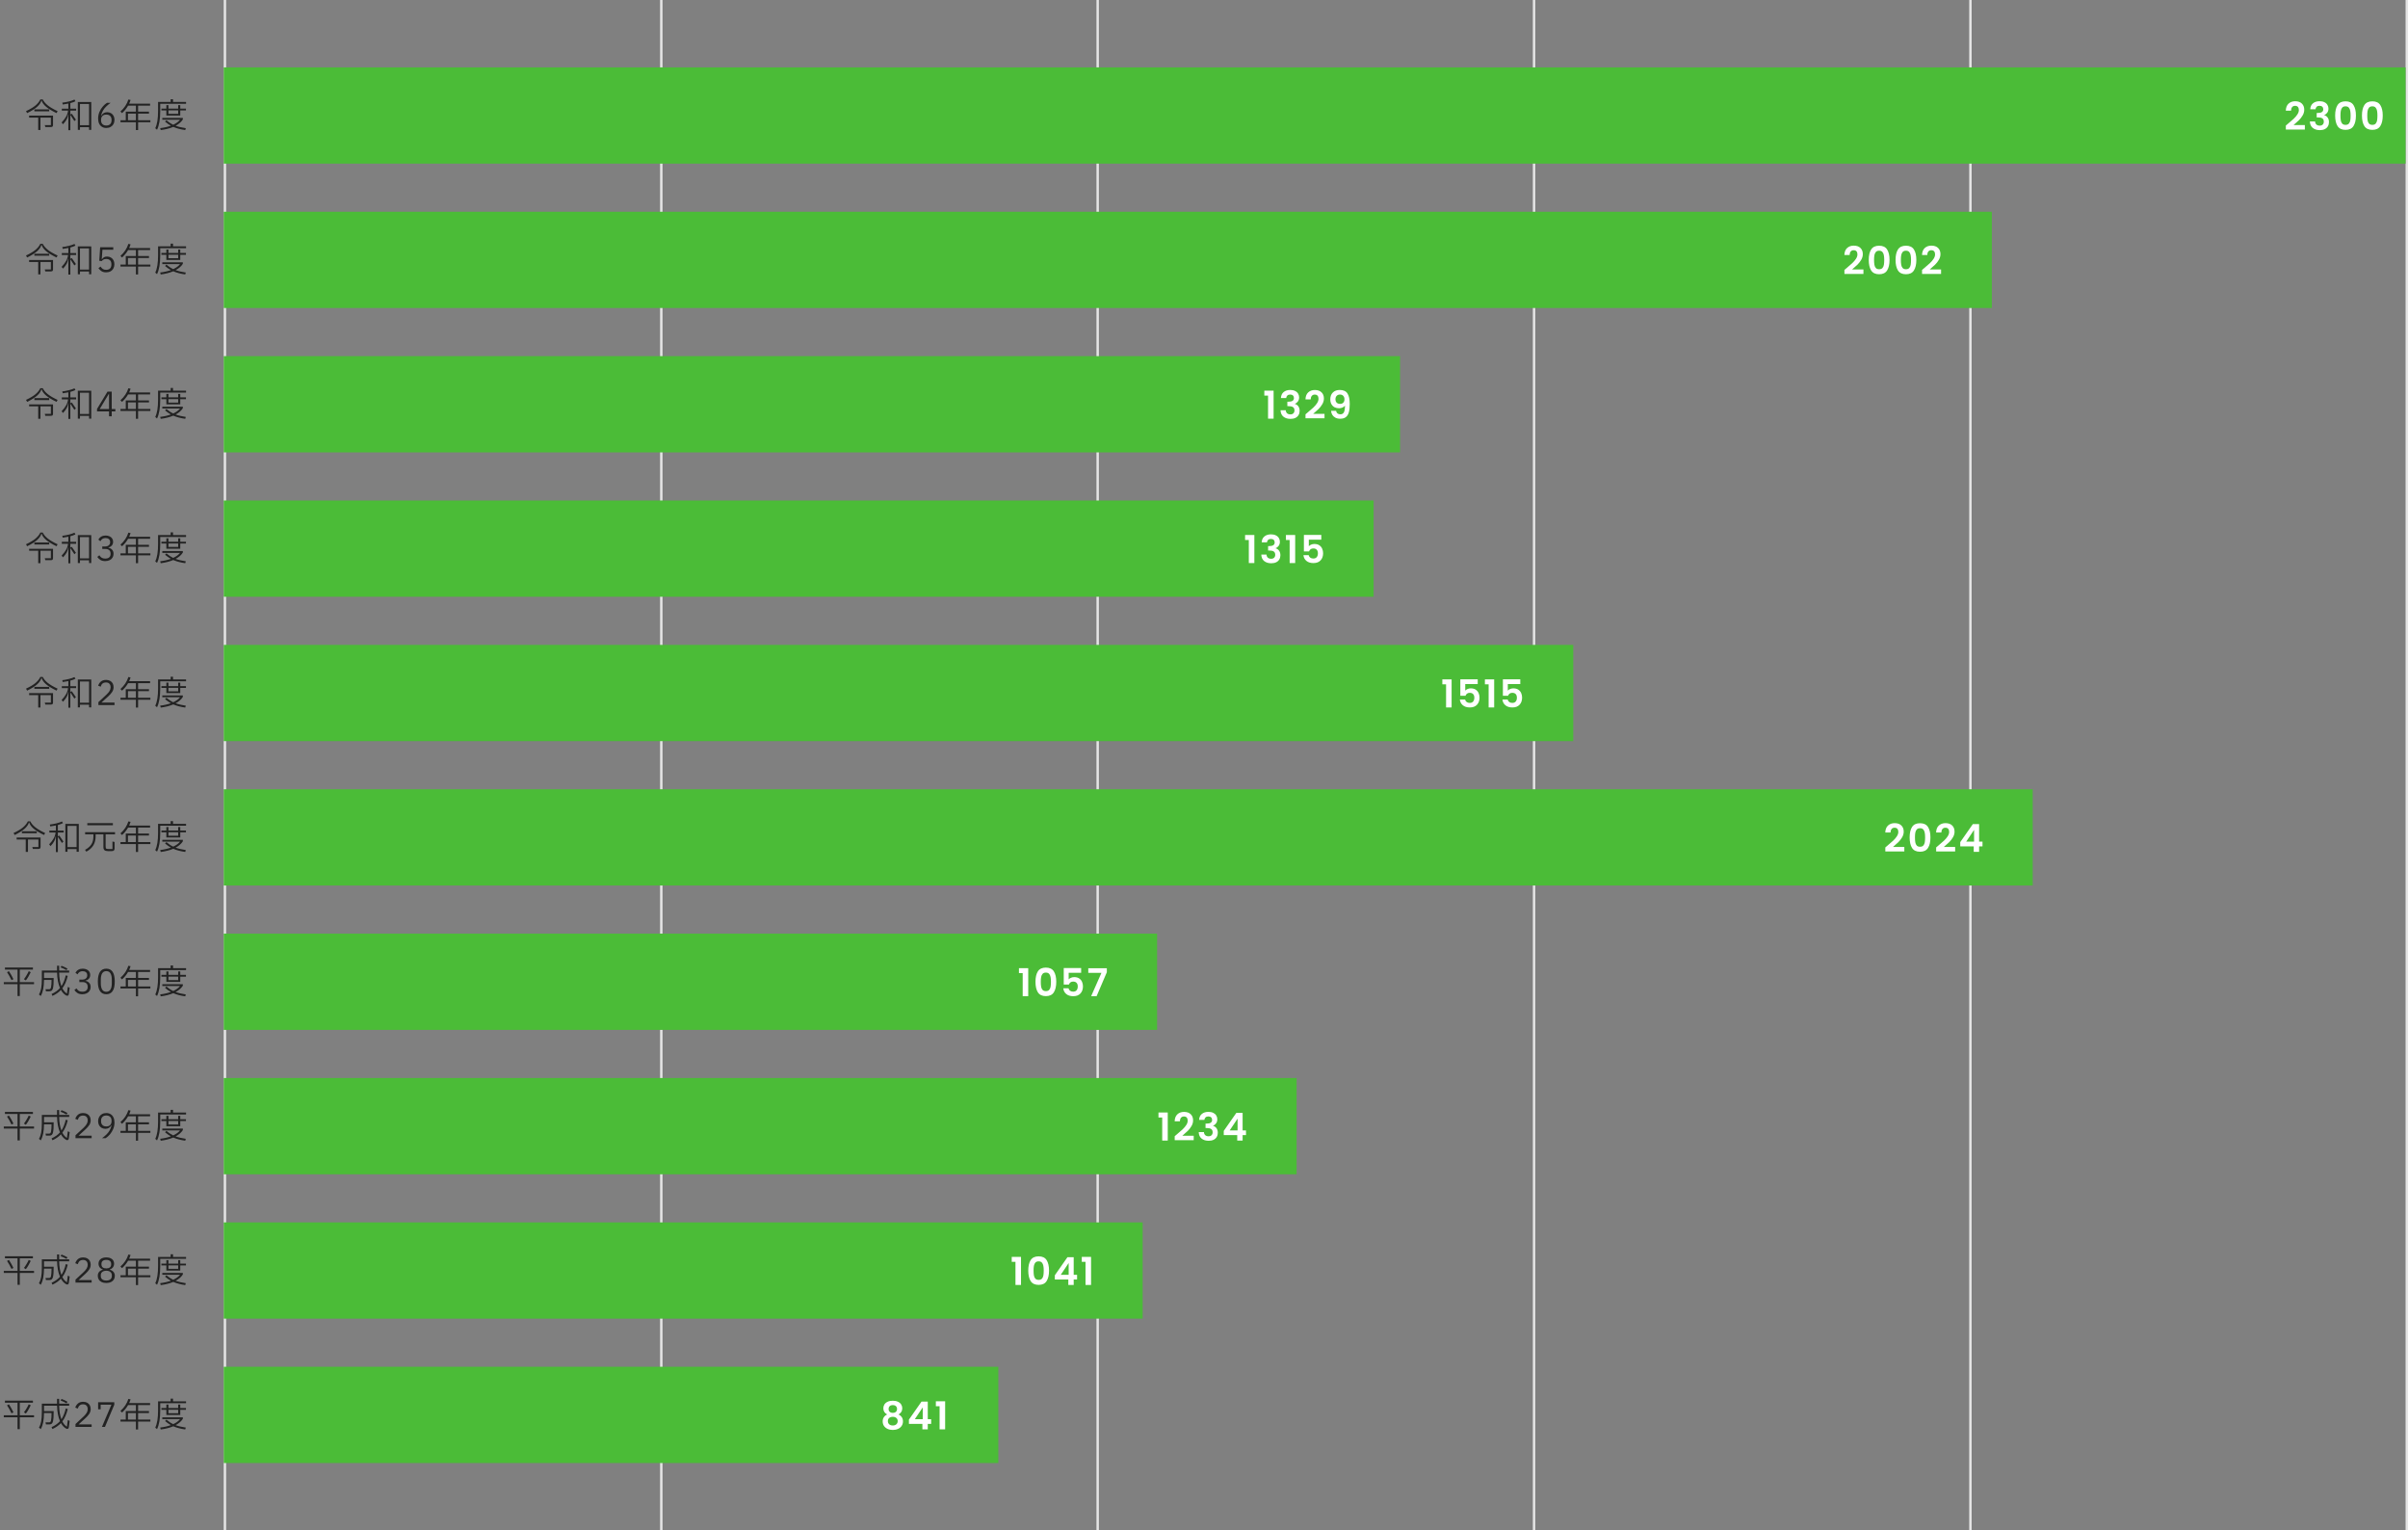 <svg width="1001" height="636" viewBox="0 0 1001 636" fill="none" xmlns="http://www.w3.org/2000/svg">
<rect x="0" y="0" width="1001" height="636" fill="#808080" stroke="none"/>
<line x1="93.5" y1="2.18557e-08" x2="93.5" y2="636" stroke="#E5E5E5"/>
<line x1="274.9" y1="2.18557e-08" x2="274.9" y2="636" stroke="#E5E5E5"/>
<line x1="456.3" y1="2.18557e-08" x2="456.3" y2="636" stroke="#E5E5E5"/>
<line x1="637.7" y1="2.18557e-08" x2="637.7" y2="636" stroke="#E5E5E5"/>
<line x1="819.1" y1="2.18557e-08" x2="819.1" y2="636" stroke="#E5E5E5"/>
<line x1="1000.5" y1="2.18557e-08" x2="1000.5" y2="636" stroke="#E5E5E5"/>
<path d="M10.816 46.182C12.552 45.37 13.872 44.581 14.778 43.816C15.683 43.041 16.346 42.211 16.766 41.324H17.774C18.184 42.183 18.87 43.004 19.832 43.788C20.802 44.563 22.174 45.365 23.948 46.196L23.5 47.008C21.614 46.103 20.177 45.23 19.188 44.39C18.198 43.55 17.573 42.682 17.312 41.786H17.214C16.952 42.701 16.35 43.578 15.408 44.418C14.465 45.258 13.088 46.121 11.278 47.008L10.816 46.182ZM20.462 46.266H14.288V45.454H20.462V46.266ZM15.884 54.036V48.87H12.104V48.058H22.044V51.894C22.044 52.249 21.969 52.491 21.82 52.622C21.67 52.743 21.414 52.804 21.05 52.804H18.852L18.614 51.992H21.148V48.87H16.808V54.036H15.884ZM29.24 45.16H31.648V45.972H29.24V47.568H29.31L29.534 47.372C29.599 47.307 29.669 47.274 29.744 47.274C29.828 47.274 29.898 47.321 29.954 47.414L31.564 49.738L30.92 50.312L29.352 47.918C29.324 47.881 29.296 47.867 29.268 47.876C29.249 47.885 29.24 47.913 29.24 47.96V54.106H28.414V47.624H28.316C28.278 48.249 28.092 48.884 27.756 49.528C27.42 50.172 26.897 50.872 26.188 51.628L25.614 50.9C26.463 50.004 27.102 49.159 27.532 48.366C27.961 47.573 28.213 46.775 28.288 45.972H25.698V45.16H28.414V43.046C27.695 43.205 26.916 43.335 26.076 43.438L25.894 42.668C26.762 42.565 27.658 42.402 28.582 42.178C29.515 41.954 30.304 41.688 30.948 41.38L31.368 42.08C30.817 42.36 30.108 42.617 29.24 42.85V45.16ZM32.348 53.98V42.388H37.934V53.98H37.024V52.846H33.244V53.98H32.348ZM33.244 43.214V52.034H37.024V43.214H33.244ZM44.206 53.182C43.506 53.182 42.899 53.023 42.386 52.706C41.872 52.389 41.476 51.936 41.196 51.348C40.925 50.751 40.79 50.055 40.79 49.262C40.79 48.301 40.967 47.395 41.322 46.546C41.686 45.687 42.148 44.936 42.708 44.292C43.268 43.648 43.851 43.13 44.458 42.738H45.97C45.195 43.307 44.551 43.849 44.038 44.362C43.534 44.866 43.114 45.417 42.778 46.014C42.442 46.611 42.185 47.297 42.008 48.072L42.078 48.1C42.647 47.12 43.473 46.63 44.556 46.63C45.144 46.63 45.666 46.761 46.124 47.022C46.581 47.274 46.94 47.643 47.202 48.128C47.463 48.604 47.594 49.159 47.594 49.794C47.594 50.457 47.449 51.045 47.16 51.558C46.88 52.071 46.483 52.473 45.97 52.762C45.466 53.042 44.878 53.182 44.206 53.182ZM44.192 52.16C44.882 52.16 45.419 51.969 45.802 51.586C46.184 51.203 46.376 50.662 46.376 49.962V49.822C46.376 49.122 46.184 48.581 45.802 48.198C45.419 47.815 44.882 47.624 44.192 47.624C43.492 47.624 42.95 47.815 42.568 48.198C42.194 48.581 42.008 49.122 42.008 49.822V49.962C42.008 50.662 42.199 51.203 42.582 51.586C42.964 51.969 43.501 52.16 44.192 52.16ZM62.516 49.962V50.788H57.406V54.05H56.496V50.788H50.084V49.962H52.282V46.406H56.496V43.914H53.248C52.585 45.081 51.745 46.117 50.728 47.022L50.07 46.336C51.685 44.908 52.781 43.247 53.36 41.352L54.27 41.534C54.121 42.047 53.925 42.565 53.682 43.088H62.39V43.914H57.406V46.406H61.928V47.232H57.406V49.962H62.516ZM53.192 47.232V49.962H56.496V47.232H53.192ZM71.924 42.36H77.342V43.144H66.604V46.154C66.604 49.551 66.161 52.141 65.274 53.924L64.546 53.28C64.947 52.44 65.241 51.427 65.428 50.242C65.615 49.057 65.708 47.671 65.708 46.084V42.36H70.944V41.24H71.924V42.36ZM74.066 43.704H74.934V45.132H77.3V45.888H74.934V48.03H69.152V45.888H67.108V45.132H69.152V43.704H70.02V45.132H74.066V43.704ZM70.02 47.302H74.066V45.86H70.02V47.302ZM76.012 49.626C75.368 50.662 74.365 51.539 73.002 52.258C74.131 52.678 75.541 53.014 77.23 53.266L77.006 54.05C75.093 53.789 73.436 53.35 72.036 52.734C70.524 53.369 68.783 53.812 66.814 54.064L66.59 53.252C68.195 53.065 69.679 52.729 71.042 52.244C70.258 51.815 69.451 51.25 68.62 50.55L69.18 49.976C70.095 50.76 71.037 51.381 72.008 51.838C73.259 51.259 74.206 50.569 74.85 49.766H67.472V49.01H76.012V49.626Z" fill="#222222"/>
<rect x="93" y="28" width="907" height="40" fill="#4BBC37"/>
<path d="M951.052 51.472C952.076 50.619 952.892 49.909 953.5 49.344C954.108 48.768 954.615 48.171 955.02 47.552C955.425 46.933 955.628 46.325 955.628 45.728C955.628 45.184 955.5 44.757 955.244 44.448C954.988 44.139 954.593 43.984 954.06 43.984C953.527 43.984 953.116 44.165 952.828 44.528C952.54 44.88 952.391 45.365 952.38 45.984H950.204C950.247 44.704 950.625 43.733 951.34 43.072C952.065 42.411 952.983 42.08 954.092 42.08C955.308 42.08 956.241 42.405 956.892 43.056C957.543 43.696 957.868 44.544 957.868 45.6C957.868 46.432 957.644 47.227 957.196 47.984C956.748 48.741 956.236 49.403 955.66 49.968C955.084 50.523 954.332 51.195 953.404 51.984H958.124V53.84H950.22V52.176L951.052 51.472ZM960.368 45.408C960.421 44.341 960.794 43.52 961.488 42.944C962.192 42.357 963.114 42.064 964.256 42.064C965.034 42.064 965.701 42.203 966.256 42.48C966.81 42.747 967.226 43.115 967.504 43.584C967.792 44.043 967.936 44.565 967.936 45.152C967.936 45.824 967.76 46.395 967.408 46.864C967.066 47.323 966.656 47.632 966.176 47.792V47.856C966.794 48.048 967.274 48.389 967.616 48.88C967.968 49.371 968.144 50 968.144 50.768C968.144 51.408 967.994 51.979 967.696 52.48C967.408 52.981 966.976 53.376 966.4 53.664C965.834 53.941 965.152 54.08 964.352 54.08C963.146 54.08 962.165 53.776 961.408 53.168C960.65 52.56 960.25 51.664 960.208 50.48H962.384C962.405 51.003 962.581 51.424 962.912 51.744C963.253 52.053 963.717 52.208 964.304 52.208C964.848 52.208 965.264 52.059 965.552 51.76C965.85 51.451 966 51.056 966 50.576C966 49.936 965.797 49.477 965.392 49.2C964.986 48.923 964.357 48.784 963.504 48.784H963.04V46.944H963.504C965.018 46.944 965.776 46.437 965.776 45.424C965.776 44.965 965.637 44.608 965.36 44.352C965.093 44.096 964.704 43.968 964.192 43.968C963.69 43.968 963.301 44.107 963.024 44.384C962.757 44.651 962.602 44.992 962.56 45.408H960.368ZM970.714 48.016C970.714 46.171 971.044 44.725 971.706 43.68C972.378 42.635 973.487 42.112 975.034 42.112C976.58 42.112 977.684 42.635 978.346 43.68C979.018 44.725 979.354 46.171 979.354 48.016C979.354 49.872 979.018 51.328 978.346 52.384C977.684 53.44 976.58 53.968 975.034 53.968C973.487 53.968 972.378 53.44 971.706 52.384C971.044 51.328 970.714 49.872 970.714 48.016ZM977.146 48.016C977.146 47.227 977.092 46.565 976.986 46.032C976.89 45.488 976.687 45.045 976.378 44.704C976.079 44.363 975.631 44.192 975.034 44.192C974.436 44.192 973.983 44.363 973.674 44.704C973.375 45.045 973.172 45.488 973.066 46.032C972.97 46.565 972.922 47.227 972.922 48.016C972.922 48.827 972.97 49.509 973.066 50.064C973.162 50.608 973.364 51.051 973.674 51.392C973.983 51.723 974.436 51.888 975.034 51.888C975.631 51.888 976.084 51.723 976.394 51.392C976.703 51.051 976.906 50.608 977.002 50.064C977.098 49.509 977.146 48.827 977.146 48.016ZM981.857 48.016C981.857 46.171 982.188 44.725 982.849 43.68C983.521 42.635 984.631 42.112 986.177 42.112C987.724 42.112 988.828 42.635 989.489 43.68C990.161 44.725 990.497 46.171 990.497 48.016C990.497 49.872 990.161 51.328 989.489 52.384C988.828 53.44 987.724 53.968 986.177 53.968C984.631 53.968 983.521 53.44 982.849 52.384C982.188 51.328 981.857 49.872 981.857 48.016ZM988.289 48.016C988.289 47.227 988.236 46.565 988.129 46.032C988.033 45.488 987.831 45.045 987.521 44.704C987.223 44.363 986.775 44.192 986.177 44.192C985.58 44.192 985.127 44.363 984.817 44.704C984.519 45.045 984.316 45.488 984.209 46.032C984.113 46.565 984.065 47.227 984.065 48.016C984.065 48.827 984.113 49.509 984.209 50.064C984.305 50.608 984.508 51.051 984.817 51.392C985.127 51.723 985.58 51.888 986.177 51.888C986.775 51.888 987.228 51.723 987.537 51.392C987.847 51.051 988.049 50.608 988.145 50.064C988.241 49.509 988.289 48.827 988.289 48.016Z" fill="white"/>
<path d="M10.816 106.182C12.552 105.37 13.872 104.581 14.778 103.816C15.683 103.041 16.346 102.211 16.766 101.324H17.774C18.184 102.183 18.87 103.004 19.832 103.788C20.802 104.563 22.174 105.365 23.948 106.196L23.5 107.008C21.614 106.103 20.177 105.23 19.188 104.39C18.198 103.55 17.573 102.682 17.312 101.786H17.214C16.952 102.701 16.35 103.578 15.408 104.418C14.465 105.258 13.088 106.121 11.278 107.008L10.816 106.182ZM20.462 106.266H14.288V105.454H20.462V106.266ZM15.884 114.036V108.87H12.104V108.058H22.044V111.894C22.044 112.249 21.969 112.491 21.82 112.622C21.67 112.743 21.414 112.804 21.05 112.804H18.852L18.614 111.992H21.148V108.87H16.808V114.036H15.884ZM29.24 105.16H31.648V105.972H29.24V107.568H29.31L29.534 107.372C29.599 107.307 29.669 107.274 29.744 107.274C29.828 107.274 29.898 107.321 29.954 107.414L31.564 109.738L30.92 110.312L29.352 107.918C29.324 107.881 29.296 107.867 29.268 107.876C29.249 107.885 29.24 107.913 29.24 107.96V114.106H28.414V107.624H28.316C28.278 108.249 28.092 108.884 27.756 109.528C27.42 110.172 26.897 110.872 26.188 111.628L25.614 110.9C26.463 110.004 27.102 109.159 27.532 108.366C27.961 107.573 28.213 106.775 28.288 105.972H25.698V105.16H28.414V103.046C27.695 103.205 26.916 103.335 26.076 103.438L25.894 102.668C26.762 102.565 27.658 102.402 28.582 102.178C29.515 101.954 30.304 101.688 30.948 101.38L31.368 102.08C30.817 102.36 30.108 102.617 29.24 102.85V105.16ZM32.348 113.98V102.388H37.934V113.98H37.024V112.846H33.244V113.98H32.348ZM33.244 103.214V112.034H37.024V103.214H33.244ZM47.09 102.738V103.774H42.582L42.288 107.75H42.386C42.656 107.367 42.95 107.083 43.268 106.896C43.585 106.709 43.996 106.616 44.5 106.616C45.088 106.616 45.61 106.747 46.068 107.008C46.534 107.26 46.898 107.629 47.16 108.114C47.421 108.59 47.552 109.15 47.552 109.794C47.552 110.457 47.412 111.045 47.132 111.558C46.861 112.071 46.464 112.473 45.942 112.762C45.428 113.042 44.822 113.182 44.122 113.182C43.356 113.182 42.726 113.028 42.232 112.72C41.737 112.403 41.298 111.978 40.916 111.446L41.798 110.774C42.096 111.231 42.414 111.572 42.75 111.796C43.086 112.02 43.543 112.132 44.122 112.132C44.831 112.132 45.372 111.945 45.746 111.572C46.119 111.189 46.306 110.653 46.306 109.962V109.794C46.306 109.094 46.119 108.557 45.746 108.184C45.382 107.811 44.84 107.624 44.122 107.624C43.683 107.624 43.324 107.703 43.044 107.862C42.773 108.011 42.512 108.231 42.26 108.52L41.266 108.366L41.63 102.738H47.09ZM62.516 109.962V110.788H57.406V114.05H56.496V110.788H50.084V109.962H52.282V106.406H56.496V103.914H53.248C52.585 105.081 51.745 106.117 50.728 107.022L50.07 106.336C51.685 104.908 52.781 103.247 53.36 101.352L54.27 101.534C54.121 102.047 53.925 102.565 53.682 103.088H62.39V103.914H57.406V106.406H61.928V107.232H57.406V109.962H62.516ZM53.192 107.232V109.962H56.496V107.232H53.192ZM71.924 102.36H77.342V103.144H66.604V106.154C66.604 109.551 66.161 112.141 65.274 113.924L64.546 113.28C64.947 112.44 65.241 111.427 65.428 110.242C65.615 109.057 65.708 107.671 65.708 106.084V102.36H70.944V101.24H71.924V102.36ZM74.066 103.704H74.934V105.132H77.3V105.888H74.934V108.03H69.152V105.888H67.108V105.132H69.152V103.704H70.02V105.132H74.066V103.704ZM70.02 107.302H74.066V105.86H70.02V107.302ZM76.012 109.626C75.368 110.662 74.365 111.539 73.002 112.258C74.131 112.678 75.541 113.014 77.23 113.266L77.006 114.05C75.093 113.789 73.436 113.35 72.036 112.734C70.524 113.369 68.783 113.812 66.814 114.064L66.59 113.252C68.195 113.065 69.679 112.729 71.042 112.244C70.258 111.815 69.451 111.25 68.62 110.55L69.18 109.976C70.095 110.76 71.037 111.381 72.008 111.838C73.259 111.259 74.206 110.569 74.85 109.766H67.472V109.01H76.012V109.626Z" fill="#222222"/>
<rect x="93" y="88" width="735" height="40" fill="#4BBC37"/>
<path d="M767.552 111.472C768.576 110.619 769.392 109.909 770 109.344C770.608 108.768 771.115 108.171 771.52 107.552C771.925 106.933 772.128 106.325 772.128 105.728C772.128 105.184 772 104.757 771.744 104.448C771.488 104.139 771.093 103.984 770.56 103.984C770.027 103.984 769.616 104.165 769.328 104.528C769.04 104.88 768.891 105.365 768.88 105.984H766.704C766.747 104.704 767.125 103.733 767.84 103.072C768.565 102.411 769.483 102.08 770.592 102.08C771.808 102.08 772.741 102.405 773.392 103.056C774.043 103.696 774.368 104.544 774.368 105.6C774.368 106.432 774.144 107.227 773.696 107.984C773.248 108.741 772.736 109.403 772.16 109.968C771.584 110.523 770.832 111.195 769.904 111.984H774.624V113.84H766.72V112.176L767.552 111.472ZM776.836 108.016C776.836 106.171 777.166 104.725 777.828 103.68C778.5 102.635 779.609 102.112 781.156 102.112C782.702 102.112 783.806 102.635 784.468 103.68C785.14 104.725 785.476 106.171 785.476 108.016C785.476 109.872 785.14 111.328 784.468 112.384C783.806 113.44 782.702 113.968 781.156 113.968C779.609 113.968 778.5 113.44 777.828 112.384C777.166 111.328 776.836 109.872 776.836 108.016ZM783.268 108.016C783.268 107.227 783.214 106.565 783.108 106.032C783.012 105.488 782.809 105.045 782.5 104.704C782.201 104.363 781.753 104.192 781.156 104.192C780.558 104.192 780.105 104.363 779.796 104.704C779.497 105.045 779.294 105.488 779.188 106.032C779.092 106.565 779.044 107.227 779.044 108.016C779.044 108.827 779.092 109.509 779.188 110.064C779.284 110.608 779.486 111.051 779.796 111.392C780.105 111.723 780.558 111.888 781.156 111.888C781.753 111.888 782.206 111.723 782.516 111.392C782.825 111.051 783.028 110.608 783.124 110.064C783.22 109.509 783.268 108.827 783.268 108.016ZM787.979 108.016C787.979 106.171 788.31 104.725 788.971 103.68C789.643 102.635 790.753 102.112 792.299 102.112C793.846 102.112 794.95 102.635 795.611 103.68C796.283 104.725 796.619 106.171 796.619 108.016C796.619 109.872 796.283 111.328 795.611 112.384C794.95 113.44 793.846 113.968 792.299 113.968C790.753 113.968 789.643 113.44 788.971 112.384C788.31 111.328 787.979 109.872 787.979 108.016ZM794.411 108.016C794.411 107.227 794.358 106.565 794.251 106.032C794.155 105.488 793.953 105.045 793.643 104.704C793.345 104.363 792.897 104.192 792.299 104.192C791.702 104.192 791.249 104.363 790.939 104.704C790.641 105.045 790.438 105.488 790.331 106.032C790.235 106.565 790.187 107.227 790.187 108.016C790.187 108.827 790.235 109.509 790.331 110.064C790.427 110.608 790.63 111.051 790.939 111.392C791.249 111.723 791.702 111.888 792.299 111.888C792.897 111.888 793.35 111.723 793.659 111.392C793.969 111.051 794.171 110.608 794.267 110.064C794.363 109.509 794.411 108.827 794.411 108.016ZM799.827 111.472C800.851 110.619 801.667 109.909 802.275 109.344C802.883 108.768 803.39 108.171 803.795 107.552C804.2 106.933 804.403 106.325 804.403 105.728C804.403 105.184 804.275 104.757 804.019 104.448C803.763 104.139 803.368 103.984 802.835 103.984C802.302 103.984 801.891 104.165 801.603 104.528C801.315 104.88 801.166 105.365 801.155 105.984H798.979C799.022 104.704 799.4 103.733 800.115 103.072C800.84 102.411 801.758 102.08 802.867 102.08C804.083 102.08 805.016 102.405 805.667 103.056C806.318 103.696 806.643 104.544 806.643 105.6C806.643 106.432 806.419 107.227 805.971 107.984C805.523 108.741 805.011 109.403 804.435 109.968C803.859 110.523 803.107 111.195 802.179 111.984H806.899V113.84H798.995V112.176L799.827 111.472Z" fill="white"/>
<path d="M10.816 166.182C12.552 165.37 13.872 164.581 14.778 163.816C15.683 163.041 16.346 162.211 16.766 161.324H17.774C18.184 162.183 18.87 163.004 19.832 163.788C20.802 164.563 22.174 165.365 23.948 166.196L23.5 167.008C21.614 166.103 20.177 165.23 19.188 164.39C18.198 163.55 17.573 162.682 17.312 161.786H17.214C16.952 162.701 16.35 163.578 15.408 164.418C14.465 165.258 13.088 166.121 11.278 167.008L10.816 166.182ZM20.462 166.266H14.288V165.454H20.462V166.266ZM15.884 174.036V168.87H12.104V168.058H22.044V171.894C22.044 172.249 21.969 172.491 21.82 172.622C21.67 172.743 21.414 172.804 21.05 172.804H18.852L18.614 171.992H21.148V168.87H16.808V174.036H15.884ZM29.24 165.16H31.648V165.972H29.24V167.568H29.31L29.534 167.372C29.599 167.307 29.669 167.274 29.744 167.274C29.828 167.274 29.898 167.321 29.954 167.414L31.564 169.738L30.92 170.312L29.352 167.918C29.324 167.881 29.296 167.867 29.268 167.876C29.249 167.885 29.24 167.913 29.24 167.96V174.106H28.414V167.624H28.316C28.278 168.249 28.092 168.884 27.756 169.528C27.42 170.172 26.897 170.872 26.188 171.628L25.614 170.9C26.463 170.004 27.102 169.159 27.532 168.366C27.961 167.573 28.213 166.775 28.288 165.972H25.698V165.16H28.414V163.046C27.695 163.205 26.916 163.335 26.076 163.438L25.894 162.668C26.762 162.565 27.658 162.402 28.582 162.178C29.515 161.954 30.304 161.688 30.948 161.38L31.368 162.08C30.817 162.36 30.108 162.617 29.24 162.85V165.16ZM32.348 173.98V162.388H37.934V173.98H37.024V172.846H33.244V173.98H32.348ZM33.244 163.214V172.034H37.024V163.214H33.244ZM46.446 170.97V173H45.326V170.97H40.342V169.934L44.696 162.738H46.446V169.99H47.958V170.97H46.446ZM45.326 163.648H45.256L41.448 169.99H45.326V163.648ZM62.516 169.962V170.788H57.406V174.05H56.496V170.788H50.084V169.962H52.282V166.406H56.496V163.914H53.248C52.585 165.081 51.745 166.117 50.728 167.022L50.07 166.336C51.685 164.908 52.781 163.247 53.36 161.352L54.27 161.534C54.121 162.047 53.925 162.565 53.682 163.088H62.39V163.914H57.406V166.406H61.928V167.232H57.406V169.962H62.516ZM53.192 167.232V169.962H56.496V167.232H53.192ZM71.924 162.36H77.342V163.144H66.604V166.154C66.604 169.551 66.161 172.141 65.274 173.924L64.546 173.28C64.947 172.44 65.241 171.427 65.428 170.242C65.615 169.057 65.708 167.671 65.708 166.084V162.36H70.944V161.24H71.924V162.36ZM74.066 163.704H74.934V165.132H77.3V165.888H74.934V168.03H69.152V165.888H67.108V165.132H69.152V163.704H70.02V165.132H74.066V163.704ZM70.02 167.302H74.066V165.86H70.02V167.302ZM76.012 169.626C75.368 170.662 74.365 171.539 73.002 172.258C74.131 172.678 75.541 173.014 77.23 173.266L77.006 174.05C75.093 173.789 73.436 173.35 72.036 172.734C70.524 173.369 68.783 173.812 66.814 174.064L66.59 173.252C68.195 173.065 69.679 172.729 71.042 172.244C70.258 171.815 69.451 171.25 68.62 170.55L69.18 169.976C70.095 170.76 71.037 171.381 72.008 171.838C73.259 171.259 74.206 170.569 74.85 169.766H67.472V169.01H76.012V169.626Z" fill="#222222"/>
<rect x="93" y="148" width="489" height="40" fill="#4BBC37"/>
<path d="M525.576 164.4V162.336H529.432V174H527.128V164.4H525.576ZM532.477 165.408C532.53 164.341 532.904 163.52 533.597 162.944C534.301 162.357 535.224 162.064 536.365 162.064C537.144 162.064 537.81 162.203 538.365 162.48C538.92 162.747 539.336 163.115 539.613 163.584C539.901 164.043 540.045 164.565 540.045 165.152C540.045 165.824 539.869 166.395 539.517 166.864C539.176 167.323 538.765 167.632 538.285 167.792V167.856C538.904 168.048 539.384 168.389 539.725 168.88C540.077 169.371 540.253 170 540.253 170.768C540.253 171.408 540.104 171.979 539.805 172.48C539.517 172.981 539.085 173.376 538.509 173.664C537.944 173.941 537.261 174.08 536.461 174.08C535.256 174.08 534.274 173.776 533.517 173.168C532.76 172.56 532.36 171.664 532.317 170.48H534.493C534.514 171.003 534.69 171.424 535.021 171.744C535.362 172.053 535.826 172.208 536.413 172.208C536.957 172.208 537.373 172.059 537.661 171.76C537.96 171.451 538.109 171.056 538.109 170.576C538.109 169.936 537.906 169.477 537.501 169.2C537.096 168.923 536.466 168.784 535.613 168.784H535.149V166.944H535.613C537.128 166.944 537.885 166.437 537.885 165.424C537.885 164.965 537.746 164.608 537.469 164.352C537.202 164.096 536.813 163.968 536.301 163.968C535.8 163.968 535.41 164.107 535.133 164.384C534.866 164.651 534.712 164.992 534.669 165.408H532.477ZM543.527 171.472C544.551 170.619 545.367 169.909 545.975 169.344C546.583 168.768 547.09 168.171 547.495 167.552C547.9 166.933 548.103 166.325 548.103 165.728C548.103 165.184 547.975 164.757 547.719 164.448C547.463 164.139 547.068 163.984 546.535 163.984C546.002 163.984 545.591 164.165 545.303 164.528C545.015 164.88 544.866 165.365 544.855 165.984H542.679C542.722 164.704 543.1 163.733 543.815 163.072C544.54 162.411 545.458 162.08 546.567 162.08C547.783 162.08 548.716 162.405 549.367 163.056C550.018 163.696 550.343 164.544 550.343 165.6C550.343 166.432 550.119 167.227 549.671 167.984C549.223 168.741 548.711 169.403 548.135 169.968C547.559 170.523 546.807 171.195 545.879 171.984H550.599V173.84H542.695V172.176L543.527 171.472ZM555.402 170.72C555.488 171.189 555.68 171.552 555.978 171.808C556.288 172.053 556.698 172.176 557.21 172.176C557.872 172.176 558.352 171.904 558.65 171.36C558.949 170.805 559.098 169.877 559.098 168.576C558.853 168.917 558.506 169.184 558.058 169.376C557.621 169.568 557.146 169.664 556.635 169.664C555.952 169.664 555.333 169.525 554.778 169.248C554.234 168.96 553.802 168.539 553.482 167.984C553.162 167.419 553.002 166.736 553.002 165.936C553.002 164.752 553.354 163.813 554.058 163.12C554.762 162.416 555.722 162.064 556.938 162.064C558.453 162.064 559.52 162.549 560.139 163.52C560.768 164.491 561.083 165.952 561.083 167.904C561.083 169.291 560.96 170.427 560.715 171.312C560.48 172.197 560.069 172.869 559.483 173.328C558.906 173.787 558.117 174.016 557.115 174.016C556.325 174.016 555.653 173.867 555.098 173.568C554.544 173.259 554.117 172.859 553.818 172.368C553.53 171.867 553.365 171.317 553.322 170.72H555.402ZM557.098 167.84C557.653 167.84 558.091 167.669 558.411 167.328C558.731 166.987 558.891 166.528 558.891 165.952C558.891 165.323 558.72 164.837 558.378 164.496C558.048 164.144 557.594 163.968 557.018 163.968C556.442 163.968 555.984 164.149 555.642 164.512C555.312 164.864 555.146 165.333 555.146 165.92C555.146 166.485 555.306 166.949 555.626 167.312C555.957 167.664 556.448 167.84 557.098 167.84Z" fill="white"/>
<path d="M10.816 226.182C12.552 225.37 13.872 224.581 14.778 223.816C15.683 223.041 16.346 222.211 16.766 221.324H17.774C18.184 222.183 18.87 223.004 19.832 223.788C20.802 224.563 22.174 225.365 23.948 226.196L23.5 227.008C21.614 226.103 20.177 225.23 19.188 224.39C18.198 223.55 17.573 222.682 17.312 221.786H17.214C16.952 222.701 16.35 223.578 15.408 224.418C14.465 225.258 13.088 226.121 11.278 227.008L10.816 226.182ZM20.462 226.266H14.288V225.454H20.462V226.266ZM15.884 234.036V228.87H12.104V228.058H22.044V231.894C22.044 232.249 21.969 232.491 21.82 232.622C21.67 232.743 21.414 232.804 21.05 232.804H18.852L18.614 231.992H21.148V228.87H16.808V234.036H15.884ZM29.24 225.16H31.648V225.972H29.24V227.568H29.31L29.534 227.372C29.599 227.307 29.669 227.274 29.744 227.274C29.828 227.274 29.898 227.321 29.954 227.414L31.564 229.738L30.92 230.312L29.352 227.918C29.324 227.881 29.296 227.867 29.268 227.876C29.249 227.885 29.24 227.913 29.24 227.96V234.106H28.414V227.624H28.316C28.278 228.249 28.092 228.884 27.756 229.528C27.42 230.172 26.897 230.872 26.188 231.628L25.614 230.9C26.463 230.004 27.102 229.159 27.532 228.366C27.961 227.573 28.213 226.775 28.288 225.972H25.698V225.16H28.414V223.046C27.695 223.205 26.916 223.335 26.076 223.438L25.894 222.668C26.762 222.565 27.658 222.402 28.582 222.178C29.515 221.954 30.304 221.688 30.948 221.38L31.368 222.08C30.817 222.36 30.108 222.617 29.24 222.85V225.16ZM32.348 233.98V222.388H37.934V233.98H37.024V232.846H33.244V233.98H32.348ZM33.244 223.214V232.034H37.024V223.214H33.244ZM43.646 227.106C44.327 227.106 44.85 226.947 45.214 226.63C45.587 226.313 45.774 225.897 45.774 225.384V225.272C45.774 224.731 45.601 224.32 45.256 224.04C44.92 223.751 44.462 223.606 43.884 223.606C43.361 223.606 42.927 223.718 42.582 223.942C42.246 224.166 41.966 224.493 41.742 224.922L40.874 224.236C41.546 223.116 42.558 222.556 43.912 222.556C44.5 222.556 45.027 222.659 45.494 222.864C45.97 223.069 46.343 223.368 46.614 223.76C46.884 224.152 47.02 224.614 47.02 225.146C47.02 225.781 46.838 226.303 46.474 226.714C46.11 227.115 45.634 227.391 45.046 227.54V227.61C45.662 227.722 46.175 227.997 46.586 228.436C46.996 228.875 47.202 229.458 47.202 230.186C47.202 230.774 47.057 231.297 46.768 231.754C46.488 232.202 46.082 232.552 45.55 232.804C45.027 233.056 44.425 233.182 43.744 233.182C42.941 233.182 42.283 233.028 41.77 232.72C41.256 232.403 40.813 231.978 40.44 231.446L41.308 230.76C41.597 231.217 41.924 231.563 42.288 231.796C42.661 232.02 43.142 232.132 43.73 232.132C44.458 232.132 45.013 231.964 45.396 231.628C45.778 231.283 45.97 230.802 45.97 230.186V230.06C45.97 229.444 45.778 228.968 45.396 228.632C45.013 228.296 44.458 228.128 43.73 228.128H42.512V227.106H43.646ZM62.516 229.962V230.788H57.406V234.05H56.496V230.788H50.084V229.962H52.282V226.406H56.496V223.914H53.248C52.585 225.081 51.745 226.117 50.728 227.022L50.07 226.336C51.685 224.908 52.781 223.247 53.36 221.352L54.27 221.534C54.121 222.047 53.925 222.565 53.682 223.088H62.39V223.914H57.406V226.406H61.928V227.232H57.406V229.962H62.516ZM53.192 227.232V229.962H56.496V227.232H53.192ZM71.924 222.36H77.342V223.144H66.604V226.154C66.604 229.551 66.161 232.141 65.274 233.924L64.546 233.28C64.947 232.44 65.241 231.427 65.428 230.242C65.615 229.057 65.708 227.671 65.708 226.084V222.36H70.944V221.24H71.924V222.36ZM74.066 223.704H74.934V225.132H77.3V225.888H74.934V228.03H69.152V225.888H67.108V225.132H69.152V223.704H70.02V225.132H74.066V223.704ZM70.02 227.302H74.066V225.86H70.02V227.302ZM76.012 229.626C75.368 230.662 74.365 231.539 73.002 232.258C74.131 232.678 75.541 233.014 77.23 233.266L77.006 234.05C75.093 233.789 73.436 233.35 72.036 232.734C70.524 233.369 68.783 233.812 66.814 234.064L66.59 233.252C68.195 233.065 69.679 232.729 71.042 232.244C70.258 231.815 69.451 231.25 68.62 230.55L69.18 229.976C70.095 230.76 71.037 231.381 72.008 231.838C73.259 231.259 74.206 230.569 74.85 229.766H67.472V229.01H76.012V229.626Z" fill="#222222"/>
<rect x="93" y="208" width="478" height="40" fill="#4BBC37"/>
<path d="M517.576 224.4V222.336H521.432V234H519.128V224.4H517.576ZM524.477 225.408C524.53 224.341 524.904 223.52 525.597 222.944C526.301 222.357 527.224 222.064 528.365 222.064C529.144 222.064 529.81 222.203 530.365 222.48C530.92 222.747 531.336 223.115 531.613 223.584C531.901 224.043 532.045 224.565 532.045 225.152C532.045 225.824 531.869 226.395 531.517 226.864C531.176 227.323 530.765 227.632 530.285 227.792V227.856C530.904 228.048 531.384 228.389 531.725 228.88C532.077 229.371 532.253 230 532.253 230.768C532.253 231.408 532.104 231.979 531.805 232.48C531.517 232.981 531.085 233.376 530.509 233.664C529.944 233.941 529.261 234.08 528.461 234.08C527.256 234.08 526.274 233.776 525.517 233.168C524.76 232.56 524.36 231.664 524.317 230.48H526.493C526.514 231.003 526.69 231.424 527.021 231.744C527.362 232.053 527.826 232.208 528.413 232.208C528.957 232.208 529.373 232.059 529.661 231.76C529.96 231.451 530.109 231.056 530.109 230.576C530.109 229.936 529.906 229.477 529.501 229.2C529.096 228.923 528.466 228.784 527.613 228.784H527.149V226.944H527.613C529.128 226.944 529.885 226.437 529.885 225.424C529.885 224.965 529.746 224.608 529.469 224.352C529.202 224.096 528.813 223.968 528.301 223.968C527.8 223.968 527.41 224.107 527.133 224.384C526.866 224.651 526.712 224.992 526.669 225.408H524.477ZM534.551 224.4V222.336H538.407V234H536.103V224.4H534.551ZM549.26 224.272H544.076V227.008C544.3 226.731 544.62 226.507 545.036 226.336C545.452 226.155 545.895 226.064 546.364 226.064C547.217 226.064 547.916 226.251 548.46 226.624C549.004 226.997 549.399 227.477 549.644 228.064C549.889 228.64 550.012 229.259 550.012 229.92C550.012 231.147 549.66 232.133 548.956 232.88C548.263 233.627 547.271 234 545.98 234C544.764 234 543.793 233.696 543.068 233.088C542.343 232.48 541.932 231.685 541.836 230.704H544.012C544.108 231.131 544.321 231.472 544.652 231.728C544.993 231.984 545.425 232.112 545.948 232.112C546.577 232.112 547.052 231.915 547.372 231.52C547.692 231.125 547.852 230.603 547.852 229.952C547.852 229.291 547.687 228.789 547.356 228.448C547.036 228.096 546.561 227.92 545.932 227.92C545.484 227.92 545.111 228.032 544.812 228.256C544.513 228.48 544.3 228.779 544.172 229.152H542.028V222.304H549.26V224.272Z" fill="white"/>
<path d="M10.816 286.182C12.552 285.37 13.872 284.581 14.778 283.816C15.683 283.041 16.346 282.211 16.766 281.324H17.774C18.184 282.183 18.87 283.004 19.832 283.788C20.802 284.563 22.174 285.365 23.948 286.196L23.5 287.008C21.614 286.103 20.177 285.23 19.188 284.39C18.198 283.55 17.573 282.682 17.312 281.786H17.214C16.952 282.701 16.35 283.578 15.408 284.418C14.465 285.258 13.088 286.121 11.278 287.008L10.816 286.182ZM20.462 286.266H14.288V285.454H20.462V286.266ZM15.884 294.036V288.87H12.104V288.058H22.044V291.894C22.044 292.249 21.969 292.491 21.82 292.622C21.67 292.743 21.414 292.804 21.05 292.804H18.852L18.614 291.992H21.148V288.87H16.808V294.036H15.884ZM29.24 285.16H31.648V285.972H29.24V287.568H29.31L29.534 287.372C29.599 287.307 29.669 287.274 29.744 287.274C29.828 287.274 29.898 287.321 29.954 287.414L31.564 289.738L30.92 290.312L29.352 287.918C29.324 287.881 29.296 287.867 29.268 287.876C29.249 287.885 29.24 287.913 29.24 287.96V294.106H28.414V287.624H28.316C28.278 288.249 28.092 288.884 27.756 289.528C27.42 290.172 26.897 290.872 26.188 291.628L25.614 290.9C26.463 290.004 27.102 289.159 27.532 288.366C27.961 287.573 28.213 286.775 28.288 285.972H25.698V285.16H28.414V283.046C27.695 283.205 26.916 283.335 26.076 283.438L25.894 282.668C26.762 282.565 27.658 282.402 28.582 282.178C29.515 281.954 30.304 281.688 30.948 281.38L31.368 282.08C30.817 282.36 30.108 282.617 29.24 282.85V285.16ZM32.348 293.98V282.388H37.934V293.98H37.024V292.846H33.244V293.98H32.348ZM33.244 283.214V292.034H37.024V283.214H33.244ZM40.902 293V291.796L44.29 288.646C45.41 287.591 45.97 286.625 45.97 285.748V285.552C45.97 284.955 45.802 284.483 45.466 284.138C45.139 283.783 44.658 283.606 44.024 283.606C42.904 283.606 42.18 284.194 41.854 285.37L40.804 284.964C41.037 284.264 41.415 283.69 41.938 283.242C42.47 282.785 43.188 282.556 44.094 282.556C44.738 282.556 45.293 282.682 45.76 282.934C46.236 283.186 46.595 283.536 46.838 283.984C47.09 284.432 47.216 284.95 47.216 285.538C47.216 286.266 47.029 286.924 46.656 287.512C46.282 288.091 45.732 288.716 45.004 289.388L42.176 291.964H47.608V293H40.902ZM62.516 289.962V290.788H57.406V294.05H56.496V290.788H50.084V289.962H52.282V286.406H56.496V283.914H53.248C52.585 285.081 51.745 286.117 50.728 287.022L50.07 286.336C51.685 284.908 52.781 283.247 53.36 281.352L54.27 281.534C54.121 282.047 53.925 282.565 53.682 283.088H62.39V283.914H57.406V286.406H61.928V287.232H57.406V289.962H62.516ZM53.192 287.232V289.962H56.496V287.232H53.192ZM71.924 282.36H77.342V283.144H66.604V286.154C66.604 289.551 66.161 292.141 65.274 293.924L64.546 293.28C64.947 292.44 65.241 291.427 65.428 290.242C65.615 289.057 65.708 287.671 65.708 286.084V282.36H70.944V281.24H71.924V282.36ZM74.066 283.704H74.934V285.132H77.3V285.888H74.934V288.03H69.152V285.888H67.108V285.132H69.152V283.704H70.02V285.132H74.066V283.704ZM70.02 287.302H74.066V285.86H70.02V287.302ZM76.012 289.626C75.368 290.662 74.365 291.539 73.002 292.258C74.131 292.678 75.541 293.014 77.23 293.266L77.006 294.05C75.093 293.789 73.436 293.35 72.036 292.734C70.524 293.369 68.783 293.812 66.814 294.064L66.59 293.252C68.195 293.065 69.679 292.729 71.042 292.244C70.258 291.815 69.451 291.25 68.62 290.55L69.18 289.976C70.095 290.76 71.037 291.381 72.008 291.838C73.259 291.259 74.206 290.569 74.85 289.766H67.472V289.01H76.012V289.626Z" fill="#222222"/>
<rect x="93" y="268" width="561" height="40" fill="#4BBC37"/>
<path d="M599.576 284.4V282.336H603.432V294H601.128V284.4H599.576ZM614.285 284.272H609.101V287.008C609.325 286.731 609.645 286.507 610.061 286.336C610.477 286.155 610.92 286.064 611.389 286.064C612.242 286.064 612.941 286.251 613.485 286.624C614.029 286.997 614.424 287.477 614.669 288.064C614.914 288.64 615.037 289.259 615.037 289.92C615.037 291.147 614.685 292.133 613.981 292.88C613.288 293.627 612.296 294 611.005 294C609.789 294 608.818 293.696 608.093 293.088C607.368 292.48 606.957 291.685 606.861 290.704H609.037C609.133 291.131 609.346 291.472 609.677 291.728C610.018 291.984 610.45 292.112 610.973 292.112C611.602 292.112 612.077 291.915 612.397 291.52C612.717 291.125 612.877 290.603 612.877 289.952C612.877 289.291 612.712 288.789 612.381 288.448C612.061 288.096 611.586 287.92 610.957 287.92C610.509 287.92 610.136 288.032 609.837 288.256C609.538 288.48 609.325 288.779 609.197 289.152H607.053V282.304H614.285V284.272ZM617.27 284.4V282.336H621.126V294H618.822V284.4H617.27ZM631.979 284.272H626.795V287.008C627.019 286.731 627.339 286.507 627.755 286.336C628.171 286.155 628.613 286.064 629.083 286.064C629.936 286.064 630.635 286.251 631.179 286.624C631.723 286.997 632.117 287.477 632.363 288.064C632.608 288.64 632.731 289.259 632.731 289.92C632.731 291.147 632.379 292.133 631.675 292.88C630.981 293.627 629.989 294 628.699 294C627.483 294 626.512 293.696 625.787 293.088C625.061 292.48 624.651 291.685 624.555 290.704H626.731C626.827 291.131 627.04 291.472 627.371 291.728C627.712 291.984 628.144 292.112 628.667 292.112C629.296 292.112 629.771 291.915 630.091 291.52C630.411 291.125 630.571 290.603 630.571 289.952C630.571 289.291 630.405 288.789 630.075 288.448C629.755 288.096 629.28 287.92 628.651 287.92C628.203 287.92 627.829 288.032 627.531 288.256C627.232 288.48 627.019 288.779 626.891 289.152H624.747V282.304H631.979V284.272Z" fill="white"/>
<path d="M5.634 346.182C7.37 345.37 8.691 344.581 9.596 343.816C10.501 343.041 11.164 342.211 11.584 341.324H12.592C13.003 342.183 13.689 343.004 14.65 343.788C15.621 344.563 16.993 345.365 18.766 346.196L18.318 347.008C16.433 346.103 14.995 345.23 14.006 344.39C13.017 343.55 12.391 342.682 12.13 341.786H12.032C11.771 342.701 11.169 343.578 10.226 344.418C9.283 345.258 7.907 346.121 6.096 347.008L5.634 346.182ZM15.28 346.266H9.106V345.454H15.28V346.266ZM10.702 354.036V348.87H6.922V348.058H16.862V351.894C16.862 352.249 16.787 352.491 16.638 352.622C16.489 352.743 16.232 352.804 15.868 352.804H13.67L13.432 351.992H15.966V348.87H11.626V354.036H10.702ZM24.058 345.16H26.466V345.972H24.058V347.568H24.128L24.352 347.372C24.417 347.307 24.487 347.274 24.562 347.274C24.646 347.274 24.716 347.321 24.772 347.414L26.382 349.738L25.738 350.312L24.17 347.918C24.142 347.881 24.114 347.867 24.086 347.876C24.067 347.885 24.058 347.913 24.058 347.96V354.106H23.232V347.624H23.134C23.097 348.249 22.91 348.884 22.574 349.528C22.238 350.172 21.715 350.872 21.006 351.628L20.432 350.9C21.281 350.004 21.921 349.159 22.35 348.366C22.779 347.573 23.031 346.775 23.106 345.972H20.516V345.16H23.232V343.046C22.513 343.205 21.734 343.335 20.894 343.438L20.712 342.668C21.58 342.565 22.476 342.402 23.4 342.178C24.333 341.954 25.122 341.688 25.766 341.38L26.186 342.08C25.635 342.36 24.926 342.617 24.058 342.85V345.16ZM27.166 353.98V342.388H32.752V353.98H31.842V352.846H28.062V353.98H27.166ZM28.062 343.214V352.034H31.842V343.214H28.062ZM36.294 342.08H46.92V342.948H36.294V342.08ZM47.816 346.714H43.91V351.768C43.91 352.067 43.938 352.291 43.994 352.44C44.05 352.589 44.153 352.692 44.302 352.748C44.451 352.804 44.68 352.832 44.988 352.832H46.752V349.71L47.634 349.92V352.58C47.634 352.972 47.541 353.257 47.354 353.434C47.177 353.611 46.897 353.7 46.514 353.7H44.862C44.218 353.7 43.742 353.574 43.434 353.322C43.135 353.07 42.986 352.627 42.986 351.992V346.714H39.752V347.498C39.752 348.991 39.435 350.261 38.8 351.306C38.175 352.351 37.199 353.229 35.874 353.938L35.356 353.168C36.504 352.561 37.367 351.819 37.946 350.942C38.534 350.055 38.828 348.945 38.828 347.61V346.714H35.384V345.846H47.816V346.714ZM62.516 349.962V350.788H57.406V354.05H56.496V350.788H50.084V349.962H52.282V346.406H56.496V343.914H53.248C52.585 345.081 51.745 346.117 50.728 347.022L50.07 346.336C51.685 344.908 52.781 343.247 53.36 341.352L54.27 341.534C54.121 342.047 53.925 342.565 53.682 343.088H62.39V343.914H57.406V346.406H61.928V347.232H57.406V349.962H62.516ZM53.192 347.232V349.962H56.496V347.232H53.192ZM71.924 342.36H77.342V343.144H66.604V346.154C66.604 349.551 66.161 352.141 65.274 353.924L64.546 353.28C64.947 352.44 65.241 351.427 65.428 350.242C65.615 349.057 65.708 347.671 65.708 346.084V342.36H70.944V341.24H71.924V342.36ZM74.066 343.704H74.934V345.132H77.3V345.888H74.934V348.03H69.152V345.888H67.108V345.132H69.152V343.704H70.02V345.132H74.066V343.704ZM70.02 347.302H74.066V345.86H70.02V347.302ZM76.012 349.626C75.368 350.662 74.365 351.539 73.002 352.258C74.131 352.678 75.541 353.014 77.23 353.266L77.006 354.05C75.093 353.789 73.436 353.35 72.036 352.734C70.524 353.369 68.783 353.812 66.814 354.064L66.59 353.252C68.195 353.065 69.679 352.729 71.042 352.244C70.258 351.815 69.451 351.25 68.62 350.55L69.18 349.976C70.095 350.76 71.037 351.381 72.008 351.838C73.259 351.259 74.206 350.569 74.85 349.766H67.472V349.01H76.012V349.626Z" fill="#222222"/>
<rect x="93" y="328" width="752" height="40" fill="#4BBC37"/>
<path d="M784.552 351.472C785.576 350.619 786.392 349.909 787 349.344C787.608 348.768 788.115 348.171 788.52 347.552C788.925 346.933 789.128 346.325 789.128 345.728C789.128 345.184 789 344.757 788.744 344.448C788.488 344.139 788.093 343.984 787.56 343.984C787.027 343.984 786.616 344.165 786.328 344.528C786.04 344.88 785.891 345.365 785.88 345.984H783.704C783.747 344.704 784.125 343.733 784.84 343.072C785.565 342.411 786.483 342.08 787.592 342.08C788.808 342.08 789.741 342.405 790.392 343.056C791.043 343.696 791.368 344.544 791.368 345.6C791.368 346.432 791.144 347.227 790.696 347.984C790.248 348.741 789.736 349.403 789.16 349.968C788.584 350.523 787.832 351.195 786.904 351.984H791.624V353.84H783.72V352.176L784.552 351.472ZM793.836 348.016C793.836 346.171 794.166 344.725 794.828 343.68C795.5 342.635 796.609 342.112 798.156 342.112C799.702 342.112 800.806 342.635 801.468 343.68C802.14 344.725 802.476 346.171 802.476 348.016C802.476 349.872 802.14 351.328 801.468 352.384C800.806 353.44 799.702 353.968 798.156 353.968C796.609 353.968 795.5 353.44 794.828 352.384C794.166 351.328 793.836 349.872 793.836 348.016ZM800.268 348.016C800.268 347.227 800.214 346.565 800.108 346.032C800.012 345.488 799.809 345.045 799.5 344.704C799.201 344.363 798.753 344.192 798.156 344.192C797.558 344.192 797.105 344.363 796.796 344.704C796.497 345.045 796.294 345.488 796.188 346.032C796.092 346.565 796.044 347.227 796.044 348.016C796.044 348.827 796.092 349.509 796.188 350.064C796.284 350.608 796.486 351.051 796.796 351.392C797.105 351.723 797.558 351.888 798.156 351.888C798.753 351.888 799.206 351.723 799.516 351.392C799.825 351.051 800.028 350.608 800.124 350.064C800.22 349.509 800.268 348.827 800.268 348.016ZM805.683 351.472C806.707 350.619 807.523 349.909 808.131 349.344C808.739 348.768 809.246 348.171 809.651 347.552C810.057 346.933 810.259 346.325 810.259 345.728C810.259 345.184 810.131 344.757 809.875 344.448C809.619 344.139 809.225 343.984 808.691 343.984C808.158 343.984 807.747 344.165 807.459 344.528C807.171 344.88 807.022 345.365 807.011 345.984H804.835C804.878 344.704 805.257 343.733 805.971 343.072C806.697 342.411 807.614 342.08 808.723 342.08C809.939 342.08 810.873 342.405 811.523 343.056C812.174 343.696 812.499 344.544 812.499 345.6C812.499 346.432 812.275 347.227 811.827 347.984C811.379 348.741 810.867 349.403 810.291 349.968C809.715 350.523 808.963 351.195 808.035 351.984H812.755V353.84H804.851V352.176L805.683 351.472ZM814.871 351.728V349.968L820.103 342.48H822.711V349.776H824.119V351.728H822.711V354H820.471V351.728H814.871ZM820.615 344.88L817.335 349.776H820.615V344.88Z" fill="white"/>
<path d="M8.227 408.156H14.149V408.996H8.227V413.938H7.289V408.996H1.577V408.156H7.289V402.934H2.053V402.08H13.687V402.934H8.227V408.156ZM9.949 406.938C10.313 406.471 10.677 405.93 11.041 405.314C11.415 404.698 11.718 404.124 11.951 403.592L12.777 404.012C12.516 404.581 12.203 405.179 11.839 405.804C11.475 406.429 11.111 406.975 10.747 407.442L9.949 406.938ZM3.719 403.606C4.009 404.035 4.326 404.558 4.671 405.174C5.026 405.79 5.334 406.378 5.595 406.938L4.783 407.33C4.55 406.817 4.251 406.238 3.887 405.594C3.523 404.95 3.201 404.423 2.921 404.012L3.719 403.606ZM28.191 410.13L28.961 410.494L28.611 413.14C28.574 413.364 28.499 413.532 28.387 413.644C28.275 413.756 28.135 413.812 27.967 413.812C27.771 413.812 27.58 413.751 27.393 413.63C26.581 413.154 25.895 412.412 25.335 411.404C24.43 412.375 23.259 413.196 21.821 413.868L21.429 413.098C22.895 412.426 24.061 411.591 24.929 410.592C24.183 408.884 23.781 406.747 23.725 404.18H18.293V406.42H22.311C22.311 407.475 22.293 408.315 22.255 408.94C22.218 409.556 22.148 410.102 22.045 410.578C21.943 411.063 21.775 411.413 21.541 411.628C21.317 411.843 20.981 411.95 20.533 411.95H19.105L18.923 411.11H20.323C20.603 411.11 20.804 411.049 20.925 410.928C21.056 410.807 21.154 410.583 21.219 410.256C21.359 409.547 21.429 408.539 21.429 407.232H18.293C18.275 408.772 18.158 410.074 17.943 411.138C17.729 412.202 17.393 413.131 16.935 413.924L16.193 413.266C16.623 412.538 16.931 411.675 17.117 410.676C17.304 409.668 17.397 408.371 17.397 406.784V403.34H23.711V401.324H24.593V403.34H28.765V404.18H24.593C24.631 406.42 24.943 408.301 25.531 409.822C26.306 408.674 26.908 407.176 27.337 405.328L28.163 405.566C27.659 407.685 26.913 409.397 25.923 410.704C26.437 411.721 27.071 412.454 27.827 412.902L28.191 410.13ZM27.631 403.172C27.286 402.957 26.889 402.747 26.441 402.542C26.003 402.327 25.583 402.15 25.181 402.01L25.587 401.366C25.998 401.506 26.427 401.683 26.875 401.898C27.323 402.113 27.72 402.327 28.065 402.542L27.631 403.172ZM34.127 407.106C34.809 407.106 35.331 406.947 35.695 406.63C36.069 406.313 36.255 405.897 36.255 405.384V405.272C36.255 404.731 36.083 404.32 35.737 404.04C35.401 403.751 34.944 403.606 34.365 403.606C33.843 403.606 33.409 403.718 33.063 403.942C32.727 404.166 32.447 404.493 32.223 404.922L31.355 404.236C32.027 403.116 33.04 402.556 34.393 402.556C34.981 402.556 35.509 402.659 35.975 402.864C36.451 403.069 36.825 403.368 37.095 403.76C37.366 404.152 37.501 404.614 37.501 405.146C37.501 405.781 37.319 406.303 36.955 406.714C36.591 407.115 36.115 407.391 35.527 407.54V407.61C36.143 407.722 36.657 407.997 37.067 408.436C37.478 408.875 37.683 409.458 37.683 410.186C37.683 410.774 37.539 411.297 37.249 411.754C36.969 412.202 36.563 412.552 36.031 412.804C35.509 413.056 34.907 413.182 34.225 413.182C33.423 413.182 32.765 413.028 32.251 412.72C31.738 412.403 31.295 411.978 30.921 411.446L31.789 410.76C32.079 411.217 32.405 411.563 32.769 411.796C33.143 412.02 33.623 412.132 34.211 412.132C34.939 412.132 35.495 411.964 35.877 411.628C36.26 411.283 36.451 410.802 36.451 410.186V410.06C36.451 409.444 36.26 408.968 35.877 408.632C35.495 408.296 34.939 408.128 34.211 408.128H32.993V407.106H34.127ZM44.192 413.182C41.849 413.182 40.678 411.413 40.678 407.876C40.678 404.329 41.849 402.556 44.192 402.556C46.534 402.556 47.706 404.329 47.706 407.876C47.706 411.413 46.534 413.182 44.192 413.182ZM44.192 412.16C44.966 412.16 45.54 411.852 45.914 411.236C46.287 410.62 46.474 409.771 46.474 408.688V407.05C46.474 405.967 46.287 405.118 45.914 404.502C45.54 403.886 44.966 403.578 44.192 403.578C43.417 403.578 42.843 403.886 42.47 404.502C42.096 405.118 41.91 405.967 41.91 407.05V408.688C41.91 409.771 42.096 410.62 42.47 411.236C42.843 411.852 43.417 412.16 44.192 412.16ZM62.516 409.962V410.788H57.406V414.05H56.496V410.788H50.084V409.962H52.282V406.406H56.496V403.914H53.248C52.585 405.081 51.745 406.117 50.728 407.022L50.07 406.336C51.685 404.908 52.781 403.247 53.36 401.352L54.27 401.534C54.121 402.047 53.925 402.565 53.682 403.088H62.39V403.914H57.406V406.406H61.928V407.232H57.406V409.962H62.516ZM53.192 407.232V409.962H56.496V407.232H53.192ZM71.924 402.36H77.342V403.144H66.604V406.154C66.604 409.551 66.161 412.141 65.274 413.924L64.546 413.28C64.947 412.44 65.241 411.427 65.428 410.242C65.615 409.057 65.708 407.671 65.708 406.084V402.36H70.944V401.24H71.924V402.36ZM74.066 403.704H74.934V405.132H77.3V405.888H74.934V408.03H69.152V405.888H67.108V405.132H69.152V403.704H70.02V405.132H74.066V403.704ZM70.02 407.302H74.066V405.86H70.02V407.302ZM76.012 409.626C75.368 410.662 74.365 411.539 73.002 412.258C74.131 412.678 75.541 413.014 77.23 413.266L77.006 414.05C75.093 413.789 73.436 413.35 72.036 412.734C70.524 413.369 68.783 413.812 66.814 414.064L66.59 413.252C68.195 413.065 69.679 412.729 71.042 412.244C70.258 411.815 69.451 411.25 68.62 410.55L69.18 409.976C70.095 410.76 71.037 411.381 72.008 411.838C73.259 411.259 74.206 410.569 74.85 409.766H67.472V409.01H76.012V409.626Z" fill="#222222"/>
<rect x="93" y="388" width="388" height="40" fill="#4BBC37"/>
<path d="M423.576 404.4V402.336H427.432V414H425.128V404.4H423.576ZM430.445 408.016C430.445 406.171 430.776 404.725 431.437 403.68C432.109 402.635 433.218 402.112 434.765 402.112C436.312 402.112 437.416 402.635 438.077 403.68C438.749 404.725 439.085 406.171 439.085 408.016C439.085 409.872 438.749 411.328 438.077 412.384C437.416 413.44 436.312 413.968 434.765 413.968C433.218 413.968 432.109 413.44 431.437 412.384C430.776 411.328 430.445 409.872 430.445 408.016ZM436.877 408.016C436.877 407.227 436.824 406.565 436.717 406.032C436.621 405.488 436.418 405.045 436.109 404.704C435.81 404.363 435.362 404.192 434.765 404.192C434.168 404.192 433.714 404.363 433.405 404.704C433.106 405.045 432.904 405.488 432.797 406.032C432.701 406.565 432.653 407.227 432.653 408.016C432.653 408.827 432.701 409.509 432.797 410.064C432.893 410.608 433.096 411.051 433.405 411.392C433.714 411.723 434.168 411.888 434.765 411.888C435.362 411.888 435.816 411.723 436.125 411.392C436.434 411.051 436.637 410.608 436.733 410.064C436.829 409.509 436.877 408.827 436.877 408.016ZM449.429 404.272H444.245V407.008C444.469 406.731 444.789 406.507 445.205 406.336C445.621 406.155 446.063 406.064 446.533 406.064C447.386 406.064 448.085 406.251 448.629 406.624C449.173 406.997 449.567 407.477 449.813 408.064C450.058 408.64 450.181 409.259 450.181 409.92C450.181 411.147 449.829 412.133 449.125 412.88C448.431 413.627 447.439 414 446.149 414C444.933 414 443.962 413.696 443.237 413.088C442.511 412.48 442.101 411.685 442.005 410.704H444.181C444.277 411.131 444.49 411.472 444.821 411.728C445.162 411.984 445.594 412.112 446.117 412.112C446.746 412.112 447.221 411.915 447.541 411.52C447.861 411.125 448.021 410.603 448.021 409.952C448.021 409.291 447.855 408.789 447.525 408.448C447.205 408.096 446.73 407.92 446.101 407.92C445.653 407.92 445.279 408.032 444.981 408.256C444.682 408.48 444.469 408.779 444.341 409.152H442.197V402.304H449.429V404.272ZM460.109 404.032L455.853 414H453.581L457.869 404.288H452.397V402.368H460.109V404.032Z" fill="white"/>
<path d="M8.227 468.156H14.149V468.996H8.227V473.938H7.289V468.996H1.577V468.156H7.289V462.934H2.053V462.08H13.687V462.934H8.227V468.156ZM9.949 466.938C10.313 466.471 10.677 465.93 11.041 465.314C11.415 464.698 11.718 464.124 11.951 463.592L12.777 464.012C12.516 464.581 12.203 465.179 11.839 465.804C11.475 466.429 11.111 466.975 10.747 467.442L9.949 466.938ZM3.719 463.606C4.009 464.035 4.326 464.558 4.671 465.174C5.026 465.79 5.334 466.378 5.595 466.938L4.783 467.33C4.55 466.817 4.251 466.238 3.887 465.594C3.523 464.95 3.201 464.423 2.921 464.012L3.719 463.606ZM28.191 470.13L28.961 470.494L28.611 473.14C28.574 473.364 28.499 473.532 28.387 473.644C28.275 473.756 28.135 473.812 27.967 473.812C27.771 473.812 27.58 473.751 27.393 473.63C26.581 473.154 25.895 472.412 25.335 471.404C24.43 472.375 23.259 473.196 21.821 473.868L21.429 473.098C22.895 472.426 24.061 471.591 24.929 470.592C24.183 468.884 23.781 466.747 23.725 464.18H18.293V466.42H22.311C22.311 467.475 22.293 468.315 22.255 468.94C22.218 469.556 22.148 470.102 22.045 470.578C21.943 471.063 21.775 471.413 21.541 471.628C21.317 471.843 20.981 471.95 20.533 471.95H19.105L18.923 471.11H20.323C20.603 471.11 20.804 471.049 20.925 470.928C21.056 470.807 21.154 470.583 21.219 470.256C21.359 469.547 21.429 468.539 21.429 467.232H18.293C18.275 468.772 18.158 470.074 17.943 471.138C17.729 472.202 17.393 473.131 16.935 473.924L16.193 473.266C16.623 472.538 16.931 471.675 17.117 470.676C17.304 469.668 17.397 468.371 17.397 466.784V463.34H23.711V461.324H24.593V463.34H28.765V464.18H24.593C24.631 466.42 24.943 468.301 25.531 469.822C26.306 468.674 26.908 467.176 27.337 465.328L28.163 465.566C27.659 467.685 26.913 469.397 25.923 470.704C26.437 471.721 27.071 472.454 27.827 472.902L28.191 470.13ZM27.631 463.172C27.286 462.957 26.889 462.747 26.441 462.542C26.003 462.327 25.583 462.15 25.181 462.01L25.587 461.366C25.998 461.506 26.427 461.683 26.875 461.898C27.323 462.113 27.72 462.327 28.065 462.542L27.631 463.172ZM31.383 473V471.796L34.771 468.646C35.891 467.591 36.451 466.625 36.451 465.748V465.552C36.451 464.955 36.283 464.483 35.947 464.138C35.621 463.783 35.14 463.606 34.505 463.606C33.385 463.606 32.662 464.194 32.335 465.37L31.285 464.964C31.519 464.264 31.897 463.69 32.419 463.242C32.951 462.785 33.67 462.556 34.575 462.556C35.219 462.556 35.775 462.682 36.241 462.934C36.717 463.186 37.077 463.536 37.319 463.984C37.571 464.432 37.697 464.95 37.697 465.538C37.697 466.266 37.511 466.924 37.137 467.512C36.764 468.091 36.213 468.716 35.485 469.388L32.657 471.964H38.089V473H31.383ZM42.414 473C43.188 472.431 43.828 471.894 44.332 471.39C44.845 470.877 45.27 470.321 45.606 469.724C45.942 469.127 46.198 468.441 46.376 467.666L46.306 467.638C45.736 468.618 44.91 469.108 43.828 469.108C43.24 469.108 42.717 468.982 42.26 468.73C41.802 468.469 41.443 468.1 41.182 467.624C40.92 467.139 40.79 466.579 40.79 465.944C40.79 465.281 40.93 464.693 41.21 464.18C41.499 463.667 41.896 463.27 42.4 462.99C42.913 462.701 43.506 462.556 44.178 462.556C44.878 462.556 45.484 462.715 45.998 463.032C46.511 463.349 46.903 463.807 47.174 464.404C47.454 464.992 47.594 465.683 47.594 466.476C47.594 467.437 47.412 468.347 47.048 469.206C46.693 470.055 46.236 470.802 45.676 471.446C45.116 472.09 44.532 472.608 43.926 473H42.414ZM44.192 468.114C44.892 468.114 45.428 467.923 45.802 467.54C46.184 467.157 46.376 466.616 46.376 465.916V465.776C46.376 465.076 46.184 464.535 45.802 464.152C45.419 463.769 44.882 463.578 44.192 463.578C43.501 463.578 42.964 463.769 42.582 464.152C42.199 464.535 42.008 465.076 42.008 465.776V465.916C42.008 466.616 42.199 467.157 42.582 467.54C42.964 467.923 43.501 468.114 44.192 468.114ZM62.516 469.962V470.788H57.406V474.05H56.496V470.788H50.084V469.962H52.282V466.406H56.496V463.914H53.248C52.585 465.081 51.745 466.117 50.728 467.022L50.07 466.336C51.685 464.908 52.781 463.247 53.36 461.352L54.27 461.534C54.121 462.047 53.925 462.565 53.682 463.088H62.39V463.914H57.406V466.406H61.928V467.232H57.406V469.962H62.516ZM53.192 467.232V469.962H56.496V467.232H53.192ZM71.924 462.36H77.342V463.144H66.604V466.154C66.604 469.551 66.161 472.141 65.274 473.924L64.546 473.28C64.947 472.44 65.241 471.427 65.428 470.242C65.615 469.057 65.708 467.671 65.708 466.084V462.36H70.944V461.24H71.924V462.36ZM74.066 463.704H74.934V465.132H77.3V465.888H74.934V468.03H69.152V465.888H67.108V465.132H69.152V463.704H70.02V465.132H74.066V463.704ZM70.02 467.302H74.066V465.86H70.02V467.302ZM76.012 469.626C75.368 470.662 74.365 471.539 73.002 472.258C74.131 472.678 75.541 473.014 77.23 473.266L77.006 474.05C75.093 473.789 73.436 473.35 72.036 472.734C70.524 473.369 68.783 473.812 66.814 474.064L66.59 473.252C68.195 473.065 69.679 472.729 71.042 472.244C70.258 471.815 69.451 471.25 68.62 470.55L69.18 469.976C70.095 470.76 71.037 471.381 72.008 471.838C73.259 471.259 74.206 470.569 74.85 469.766H67.472V469.01H76.012V469.626Z" fill="#222222"/>
<rect x="93" y="448" width="446" height="40" fill="#4BBC37"/>
<path d="M481.576 464.4V462.336H485.432V474H483.128V464.4H481.576ZM489.149 471.472C490.173 470.619 490.989 469.909 491.597 469.344C492.205 468.768 492.712 468.171 493.117 467.552C493.522 466.933 493.725 466.325 493.725 465.728C493.725 465.184 493.597 464.757 493.341 464.448C493.085 464.139 492.69 463.984 492.157 463.984C491.624 463.984 491.213 464.165 490.925 464.528C490.637 464.88 490.488 465.365 490.477 465.984H488.301C488.344 464.704 488.722 463.733 489.437 463.072C490.162 462.411 491.08 462.08 492.189 462.08C493.405 462.08 494.338 462.405 494.989 463.056C495.64 463.696 495.965 464.544 495.965 465.6C495.965 466.432 495.741 467.227 495.293 467.984C494.845 468.741 494.333 469.403 493.757 469.968C493.181 470.523 492.429 471.195 491.501 471.984H496.221V473.84H488.317V472.176L489.149 471.472ZM498.464 465.408C498.518 464.341 498.891 463.52 499.584 462.944C500.288 462.357 501.211 462.064 502.352 462.064C503.131 462.064 503.798 462.203 504.352 462.48C504.907 462.747 505.323 463.115 505.6 463.584C505.888 464.043 506.032 464.565 506.032 465.152C506.032 465.824 505.856 466.395 505.504 466.864C505.163 467.323 504.752 467.632 504.272 467.792V467.856C504.891 468.048 505.371 468.389 505.712 468.88C506.064 469.371 506.24 470 506.24 470.768C506.24 471.408 506.091 471.979 505.792 472.48C505.504 472.981 505.072 473.376 504.496 473.664C503.931 473.941 503.248 474.08 502.448 474.08C501.243 474.08 500.262 473.776 499.504 473.168C498.747 472.56 498.347 471.664 498.304 470.48H500.48C500.502 471.003 500.678 471.424 501.008 471.744C501.35 472.053 501.814 472.208 502.4 472.208C502.944 472.208 503.36 472.059 503.648 471.76C503.947 471.451 504.096 471.056 504.096 470.576C504.096 469.936 503.894 469.477 503.488 469.2C503.083 468.923 502.454 468.784 501.6 468.784H501.136V466.944H501.6C503.115 466.944 503.872 466.437 503.872 465.424C503.872 464.965 503.734 464.608 503.456 464.352C503.19 464.096 502.8 463.968 502.288 463.968C501.787 463.968 501.398 464.107 501.12 464.384C500.854 464.651 500.699 464.992 500.656 465.408H498.464ZM508.714 471.728V469.968L513.946 462.48H516.554V469.776H517.962V471.728H516.554V474H514.314V471.728H508.714ZM514.458 464.88L511.178 469.776H514.458V464.88Z" fill="white"/>
<path d="M8.227 528.156H14.149V528.996H8.227V533.938H7.289V528.996H1.577V528.156H7.289V522.934H2.053V522.08H13.687V522.934H8.227V528.156ZM9.949 526.938C10.313 526.471 10.677 525.93 11.041 525.314C11.415 524.698 11.718 524.124 11.951 523.592L12.777 524.012C12.516 524.581 12.203 525.179 11.839 525.804C11.475 526.429 11.111 526.975 10.747 527.442L9.949 526.938ZM3.719 523.606C4.009 524.035 4.326 524.558 4.671 525.174C5.026 525.79 5.334 526.378 5.595 526.938L4.783 527.33C4.55 526.817 4.251 526.238 3.887 525.594C3.523 524.95 3.201 524.423 2.921 524.012L3.719 523.606ZM28.191 530.13L28.961 530.494L28.611 533.14C28.574 533.364 28.499 533.532 28.387 533.644C28.275 533.756 28.135 533.812 27.967 533.812C27.771 533.812 27.58 533.751 27.393 533.63C26.581 533.154 25.895 532.412 25.335 531.404C24.43 532.375 23.259 533.196 21.821 533.868L21.429 533.098C22.895 532.426 24.061 531.591 24.929 530.592C24.183 528.884 23.781 526.747 23.725 524.18H18.293V526.42H22.311C22.311 527.475 22.293 528.315 22.255 528.94C22.218 529.556 22.148 530.102 22.045 530.578C21.943 531.063 21.775 531.413 21.541 531.628C21.317 531.843 20.981 531.95 20.533 531.95H19.105L18.923 531.11H20.323C20.603 531.11 20.804 531.049 20.925 530.928C21.056 530.807 21.154 530.583 21.219 530.256C21.359 529.547 21.429 528.539 21.429 527.232H18.293C18.275 528.772 18.158 530.074 17.943 531.138C17.729 532.202 17.393 533.131 16.935 533.924L16.193 533.266C16.623 532.538 16.931 531.675 17.117 530.676C17.304 529.668 17.397 528.371 17.397 526.784V523.34H23.711V521.324H24.593V523.34H28.765V524.18H24.593C24.631 526.42 24.943 528.301 25.531 529.822C26.306 528.674 26.908 527.176 27.337 525.328L28.163 525.566C27.659 527.685 26.913 529.397 25.923 530.704C26.437 531.721 27.071 532.454 27.827 532.902L28.191 530.13ZM27.631 523.172C27.286 522.957 26.889 522.747 26.441 522.542C26.003 522.327 25.583 522.15 25.181 522.01L25.587 521.366C25.998 521.506 26.427 521.683 26.875 521.898C27.323 522.113 27.72 522.327 28.065 522.542L27.631 523.172ZM31.383 533V531.796L34.771 528.646C35.891 527.591 36.451 526.625 36.451 525.748V525.552C36.451 524.955 36.283 524.483 35.947 524.138C35.621 523.783 35.14 523.606 34.505 523.606C33.385 523.606 32.662 524.194 32.335 525.37L31.285 524.964C31.519 524.264 31.897 523.69 32.419 523.242C32.951 522.785 33.67 522.556 34.575 522.556C35.219 522.556 35.775 522.682 36.241 522.934C36.717 523.186 37.077 523.536 37.319 523.984C37.571 524.432 37.697 524.95 37.697 525.538C37.697 526.266 37.511 526.924 37.137 527.512C36.764 528.091 36.213 528.716 35.485 529.388L32.657 531.964H38.089V533H31.383ZM44.192 533.182C43.436 533.182 42.792 533.056 42.26 532.804C41.728 532.543 41.326 532.188 41.056 531.74C40.785 531.292 40.65 530.783 40.65 530.214C40.65 529.542 40.832 528.996 41.196 528.576C41.569 528.147 42.078 527.843 42.722 527.666V527.554C42.171 527.377 41.737 527.078 41.42 526.658C41.112 526.229 40.958 525.72 40.958 525.132C40.958 524.348 41.242 523.723 41.812 523.256C42.39 522.789 43.184 522.556 44.192 522.556C45.2 522.556 45.988 522.789 46.558 523.256C47.136 523.723 47.426 524.348 47.426 525.132C47.426 525.72 47.267 526.229 46.95 526.658C46.642 527.078 46.212 527.377 45.662 527.554V527.666C46.306 527.843 46.81 528.147 47.174 528.576C47.547 528.996 47.734 529.542 47.734 530.214C47.734 530.783 47.598 531.292 47.328 531.74C47.057 532.188 46.656 532.543 46.124 532.804C45.592 533.056 44.948 533.182 44.192 533.182ZM44.192 527.12C44.836 527.12 45.33 526.98 45.676 526.7C46.03 526.411 46.208 526 46.208 525.468V525.244C46.208 524.703 46.03 524.292 45.676 524.012C45.33 523.723 44.836 523.578 44.192 523.578C43.548 523.578 43.048 523.723 42.694 524.012C42.348 524.292 42.176 524.703 42.176 525.244V525.468C42.176 526 42.348 526.411 42.694 526.7C43.048 526.98 43.548 527.12 44.192 527.12ZM44.192 532.16C44.91 532.16 45.47 531.997 45.872 531.67C46.282 531.343 46.488 530.881 46.488 530.284V529.976C46.488 529.388 46.282 528.931 45.872 528.604C45.47 528.268 44.91 528.1 44.192 528.1C43.473 528.1 42.908 528.268 42.498 528.604C42.096 528.931 41.896 529.388 41.896 529.976V530.284C41.896 530.881 42.096 531.343 42.498 531.67C42.908 531.997 43.473 532.16 44.192 532.16ZM62.516 529.962V530.788H57.406V534.05H56.496V530.788H50.084V529.962H52.282V526.406H56.496V523.914H53.248C52.585 525.081 51.745 526.117 50.728 527.022L50.07 526.336C51.685 524.908 52.781 523.247 53.36 521.352L54.27 521.534C54.121 522.047 53.925 522.565 53.682 523.088H62.39V523.914H57.406V526.406H61.928V527.232H57.406V529.962H62.516ZM53.192 527.232V529.962H56.496V527.232H53.192ZM71.924 522.36H77.342V523.144H66.604V526.154C66.604 529.551 66.161 532.141 65.274 533.924L64.546 533.28C64.947 532.44 65.241 531.427 65.428 530.242C65.615 529.057 65.708 527.671 65.708 526.084V522.36H70.944V521.24H71.924V522.36ZM74.066 523.704H74.934V525.132H77.3V525.888H74.934V528.03H69.152V525.888H67.108V525.132H69.152V523.704H70.02V525.132H74.066V523.704ZM70.02 527.302H74.066V525.86H70.02V527.302ZM76.012 529.626C75.368 530.662 74.365 531.539 73.002 532.258C74.131 532.678 75.541 533.014 77.23 533.266L77.006 534.05C75.093 533.789 73.436 533.35 72.036 532.734C70.524 533.369 68.783 533.812 66.814 534.064L66.59 533.252C68.195 533.065 69.679 532.729 71.042 532.244C70.258 531.815 69.451 531.25 68.62 530.55L69.18 529.976C70.095 530.76 71.037 531.381 72.008 531.838C73.259 531.259 74.206 530.569 74.85 529.766H67.472V529.01H76.012V529.626Z" fill="#222222"/>
<rect x="93" y="508" width="382" height="40" fill="#4BBC37"/>
<path d="M420.576 524.4V522.336H424.432V534H422.128V524.4H420.576ZM427.445 528.016C427.445 526.171 427.776 524.725 428.437 523.68C429.109 522.635 430.218 522.112 431.765 522.112C433.312 522.112 434.416 522.635 435.077 523.68C435.749 524.725 436.085 526.171 436.085 528.016C436.085 529.872 435.749 531.328 435.077 532.384C434.416 533.44 433.312 533.968 431.765 533.968C430.218 533.968 429.109 533.44 428.437 532.384C427.776 531.328 427.445 529.872 427.445 528.016ZM433.877 528.016C433.877 527.227 433.824 526.565 433.717 526.032C433.621 525.488 433.418 525.045 433.109 524.704C432.81 524.363 432.362 524.192 431.765 524.192C431.168 524.192 430.714 524.363 430.405 524.704C430.106 525.045 429.904 525.488 429.797 526.032C429.701 526.565 429.653 527.227 429.653 528.016C429.653 528.827 429.701 529.509 429.797 530.064C429.893 530.608 430.096 531.051 430.405 531.392C430.714 531.723 431.168 531.888 431.765 531.888C432.362 531.888 432.816 531.723 433.125 531.392C433.434 531.051 433.637 530.608 433.733 530.064C433.829 529.509 433.877 528.827 433.877 528.016ZM438.493 531.728V529.968L443.725 522.48H446.333V529.776H447.741V531.728H446.333V534H444.093V531.728H438.493ZM444.237 524.88L440.957 529.776H444.237V524.88ZM449.695 524.4V522.336H453.551V534H451.247V524.4H449.695Z" fill="white"/>
<path d="M8.227 588.156H14.149V588.996H8.227V593.938H7.289V588.996H1.577V588.156H7.289V582.934H2.053V582.08H13.687V582.934H8.227V588.156ZM9.949 586.938C10.313 586.471 10.677 585.93 11.041 585.314C11.415 584.698 11.718 584.124 11.951 583.592L12.777 584.012C12.516 584.581 12.203 585.179 11.839 585.804C11.475 586.429 11.111 586.975 10.747 587.442L9.949 586.938ZM3.719 583.606C4.009 584.035 4.326 584.558 4.671 585.174C5.026 585.79 5.334 586.378 5.595 586.938L4.783 587.33C4.55 586.817 4.251 586.238 3.887 585.594C3.523 584.95 3.201 584.423 2.921 584.012L3.719 583.606ZM28.191 590.13L28.961 590.494L28.611 593.14C28.574 593.364 28.499 593.532 28.387 593.644C28.275 593.756 28.135 593.812 27.967 593.812C27.771 593.812 27.58 593.751 27.393 593.63C26.581 593.154 25.895 592.412 25.335 591.404C24.43 592.375 23.259 593.196 21.821 593.868L21.429 593.098C22.895 592.426 24.061 591.591 24.929 590.592C24.183 588.884 23.781 586.747 23.725 584.18H18.293V586.42H22.311C22.311 587.475 22.293 588.315 22.255 588.94C22.218 589.556 22.148 590.102 22.045 590.578C21.943 591.063 21.775 591.413 21.541 591.628C21.317 591.843 20.981 591.95 20.533 591.95H19.105L18.923 591.11H20.323C20.603 591.11 20.804 591.049 20.925 590.928C21.056 590.807 21.154 590.583 21.219 590.256C21.359 589.547 21.429 588.539 21.429 587.232H18.293C18.275 588.772 18.158 590.074 17.943 591.138C17.729 592.202 17.393 593.131 16.935 593.924L16.193 593.266C16.623 592.538 16.931 591.675 17.117 590.676C17.304 589.668 17.397 588.371 17.397 586.784V583.34H23.711V581.324H24.593V583.34H28.765V584.18H24.593C24.631 586.42 24.943 588.301 25.531 589.822C26.306 588.674 26.908 587.176 27.337 585.328L28.163 585.566C27.659 587.685 26.913 589.397 25.923 590.704C26.437 591.721 27.071 592.454 27.827 592.902L28.191 590.13ZM27.631 583.172C27.286 582.957 26.889 582.747 26.441 582.542C26.003 582.327 25.583 582.15 25.181 582.01L25.587 581.366C25.998 581.506 26.427 581.683 26.875 581.898C27.323 582.113 27.72 582.327 28.065 582.542L27.631 583.172ZM31.383 593V591.796L34.771 588.646C35.891 587.591 36.451 586.625 36.451 585.748V585.552C36.451 584.955 36.283 584.483 35.947 584.138C35.621 583.783 35.14 583.606 34.505 583.606C33.385 583.606 32.662 584.194 32.335 585.37L31.285 584.964C31.519 584.264 31.897 583.69 32.419 583.242C32.951 582.785 33.67 582.556 34.575 582.556C35.219 582.556 35.775 582.682 36.241 582.934C36.717 583.186 37.077 583.536 37.319 583.984C37.571 584.432 37.697 584.95 37.697 585.538C37.697 586.266 37.511 586.924 37.137 587.512C36.764 588.091 36.213 588.716 35.485 589.388L32.657 591.964H38.089V593H31.383ZM47.51 583.774L43.632 593H42.372L46.32 583.746H41.84V585.692H40.79V582.738H47.51V583.774ZM62.516 589.962V590.788H57.406V594.05H56.496V590.788H50.084V589.962H52.282V586.406H56.496V583.914H53.248C52.585 585.081 51.745 586.117 50.728 587.022L50.07 586.336C51.685 584.908 52.781 583.247 53.36 581.352L54.27 581.534C54.121 582.047 53.925 582.565 53.682 583.088H62.39V583.914H57.406V586.406H61.928V587.232H57.406V589.962H62.516ZM53.192 587.232V589.962H56.496V587.232H53.192ZM71.924 582.36H77.342V583.144H66.604V586.154C66.604 589.551 66.161 592.141 65.274 593.924L64.546 593.28C64.947 592.44 65.241 591.427 65.428 590.242C65.615 589.057 65.708 587.671 65.708 586.084V582.36H70.944V581.24H71.924V582.36ZM74.066 583.704H74.934V585.132H77.3V585.888H74.934V588.03H69.152V585.888H67.108V585.132H69.152V583.704H70.02V585.132H74.066V583.704ZM70.02 587.302H74.066V585.86H70.02V587.302ZM76.012 589.626C75.368 590.662 74.365 591.539 73.002 592.258C74.131 592.678 75.541 593.014 77.23 593.266L77.006 594.05C75.093 593.789 73.436 593.35 72.036 592.734C70.524 593.369 68.783 593.812 66.814 594.064L66.59 593.252C68.195 593.065 69.679 592.729 71.042 592.244C70.258 591.815 69.451 591.25 68.62 590.55L69.18 589.976C70.095 590.76 71.037 591.381 72.008 591.838C73.259 591.259 74.206 590.569 74.85 589.766H67.472V589.01H76.012V589.626Z" fill="#222222"/>
<rect x="93" y="568" width="322" height="40" fill="#4BBC37"/>
<path d="M368.8 587.824C367.733 587.269 367.2 586.411 367.2 585.248C367.2 584.672 367.344 584.149 367.632 583.68C367.931 583.2 368.373 582.821 368.96 582.544C369.557 582.256 370.283 582.112 371.136 582.112C371.989 582.112 372.709 582.256 373.296 582.544C373.893 582.821 374.336 583.2 374.624 583.68C374.923 584.149 375.072 584.672 375.072 585.248C375.072 585.835 374.928 586.352 374.64 586.8C374.352 587.237 373.968 587.579 373.488 587.824C374.075 588.08 374.533 588.453 374.864 588.944C375.195 589.435 375.36 590.016 375.36 590.688C375.36 591.413 375.173 592.048 374.8 592.592C374.437 593.125 373.936 593.536 373.296 593.824C372.656 594.112 371.936 594.256 371.136 594.256C370.336 594.256 369.616 594.112 368.976 593.824C368.347 593.536 367.845 593.125 367.472 592.592C367.109 592.048 366.928 591.413 366.928 590.688C366.928 590.016 367.093 589.435 367.424 588.944C367.755 588.443 368.213 588.069 368.8 587.824ZM372.896 585.568C372.896 585.045 372.736 584.64 372.416 584.352C372.107 584.064 371.68 583.92 371.136 583.92C370.603 583.92 370.176 584.064 369.856 584.352C369.547 584.64 369.392 585.051 369.392 585.584C369.392 586.064 369.552 586.448 369.872 586.736C370.203 587.024 370.624 587.168 371.136 587.168C371.648 587.168 372.069 587.024 372.4 586.736C372.731 586.437 372.896 586.048 372.896 585.568ZM371.136 588.8C370.528 588.8 370.032 588.955 369.648 589.264C369.275 589.573 369.088 590.016 369.088 590.592C369.088 591.125 369.269 591.563 369.632 591.904C370.005 592.235 370.507 592.4 371.136 592.4C371.765 592.4 372.261 592.229 372.624 591.888C372.987 591.547 373.168 591.115 373.168 590.592C373.168 590.027 372.981 589.589 372.608 589.28C372.235 588.96 371.744 588.8 371.136 588.8ZM377.833 591.728V589.968L383.065 582.48H385.673V589.776H387.081V591.728H385.673V594H383.433V591.728H377.833ZM383.577 584.88L380.297 589.776H383.577V584.88ZM389.035 584.4V582.336H392.891V594H390.587V584.4H389.035Z" fill="white"/>
</svg>
